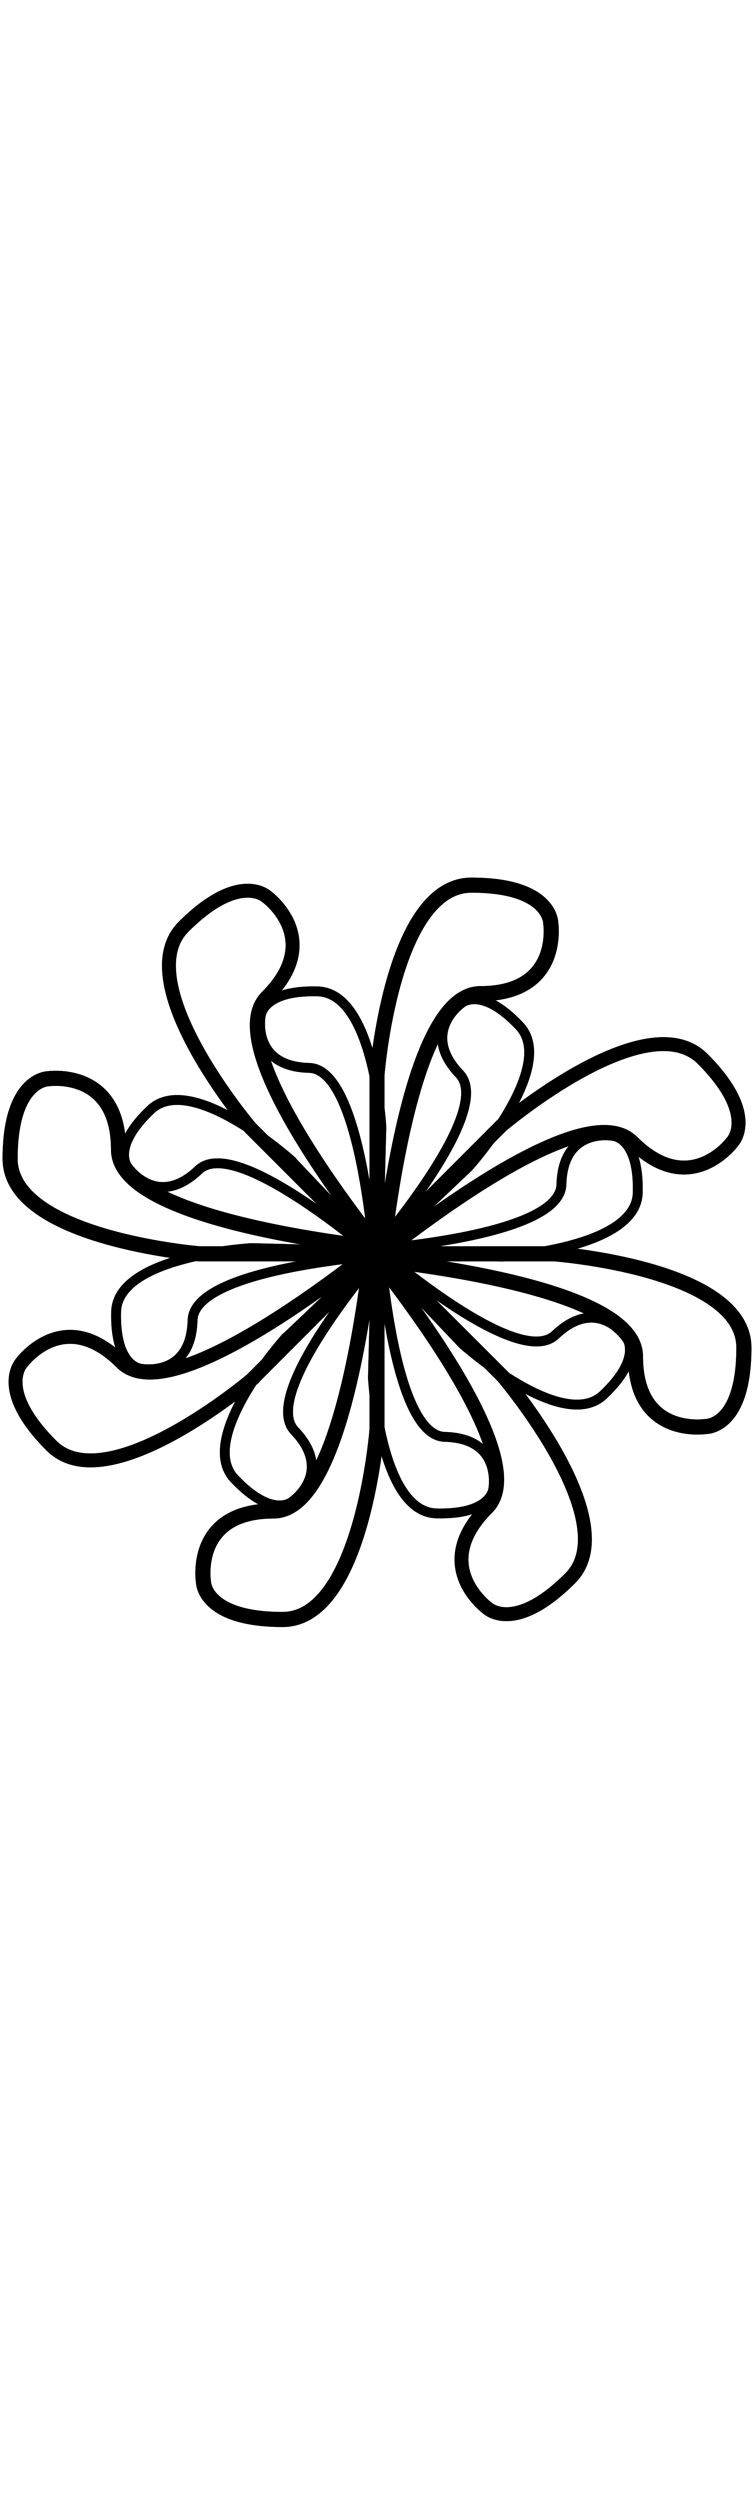 <svg id="Layer_1" data-name="Layer 1" xmlns="http://www.w3.org/2000/svg" viewBox="0 0 500 497" class="fleuron f11" width="150" style="stroke: currentColor; fill: currentColor; display: block; margin: 1rem auto;"><defs><style>.cls-1,.cls-2,.cls-3{fill:none;stroke:#000;stroke-miterlimit:10}.cls-1{stroke-width:10px}.cls-2{stroke-width:9.21px}.cls-3{stroke-width:6.51px}</style></defs><title>11</title><path class="cls-1" d="M250 132.3v156.5s14.6-210.2 68.6-210.2 46.6-46.8 46.6-46.8.2-25.1-52.6-25.1S250 132.2 250 132.2z"/><path class="cls-1" d="M250 367.8V211.2s-14.5 210.2-68.6 210.2-46.5 46.8-46.5 46.8-.3 25.1 52.5 25.1S250 367.7 250 367.7z"/><path class="cls-2" d="M332.6 166L221.9 276.8s159.3-138 197.5-99.9 66.2 0 66.2 0 17.6-17.8-19.7-55.1S332.6 166 332.6 166z"/><path class="cls-2" d="M167.4 333.9L278 223.2S118.8 361.2 80.6 323s-66.1 0-66.1 0-17.7 17.8 19.6 55.1S167.4 334 167.4 334z"/><path class="cls-1" d="M367.8 251H211.2s210.2 14 210.2 68 46.8 46.4 46.8 46.4 25.1.6 25.1-52.2S367.7 251 367.7 251z"/><path class="cls-1" d="M132.3 251h156.5S78.6 236 78.6 182 31.8 135 31.8 135s-25.1.2-25.1 53S132.2 251 132.2 251z"/><path class="cls-2" d="M333.9 332.7L223 222S361.2 381.2 323 419.4s0 66.2 0 66.2 17.8 17.7 55.1-19.6-44.3-133.3-44.3-133.3z"/><path class="cls-2" d="M166 167.5l110.7 110.7S138.7 119 177 80.7s0-66.2 0-66.2S159.1-3 121.8 34.2 166 167.5 166 167.5z"/><path class="cls-1" d="M250 132.3v156.5s14.6-210.2 68.6-210.2 46.6-46.8 46.6-46.8.2-25.1-52.6-25.1S250 132.2 250 132.2z"/><path class="cls-1" d="M250 367.8V211.2s-14.5 210.2-68.6 210.2-46.5 46.8-46.5 46.8-.3 25.1 52.5 25.1S250 367.7 250 367.7z"/><path class="cls-2" d="M332.6 166L221.9 276.8s159.3-138 197.5-99.9 66.2 0 66.2 0 17.6-17.8-19.7-55.1S332.6 166 332.6 166z"/><path class="cls-2" d="M167.4 333.9L278 223.2S118.8 361.2 80.6 323s-66.1 0-66.1 0-17.7 17.8 19.6 55.1S167.4 334 167.4 334z"/><path class="cls-1" d="M367.8 251H211.2s210.2 14 210.2 68 46.8 46.4 46.8 46.4 25.1.6 25.1-52.2S367.7 251 367.7 251z"/><path class="cls-1" d="M132.3 251h156.5S78.6 236 78.6 182 31.8 135 31.8 135s-25.1.2-25.1 53S132.2 251 132.2 251z"/><path class="cls-2" d="M333.9 332.7L223 222S361.2 381.2 323 419.4s0 66.2 0 66.2 17.8 17.7 55.1-19.6-44.3-133.3-44.3-133.3z"/><path class="cls-2" d="M166 167.5l110.7 110.7S138.7 119 177 80.7s0-66.2 0-66.2S159.1-3 121.8 34.2 166 167.5 166 167.5z"/><path class="cls-3" d="M193.2 189.3l76.1 80.2s-110-100.4-137.6-74.1S85 194 85 194s-12.2-12.8 14.9-38.5 93.3 33.7 93.3 33.7z"/><path class="cls-3" d="M306.8 310.8l-76.2-80.2s110 100.4 137.7 74.1 46.7 1.2 46.7 1.2 12.2 13-14.9 38.6-93.3-33.7-93.3-33.7z"/><path class="cls-3" d="M166.8 247.2l110.6 2.8s-148.7 6.8-149.7 45-33.9 32.2-33.9 32.2-17.7-.6-16.8-37.8 89.8-42.2 89.8-42.2z"/><path class="cls-3" d="M333.1 252.8l-110.5-2.9s148.7-6.7 149.7-44.9 33.9-32.2 33.9-32.2 17.7.5 16.7 37.8-89.8 42.2-89.8 42.2z"/><path class="cls-3" d="M189.3 306.9l80.2-76.2s-100.4 110-74.1 137.6S194 415 194 415s-12.8 12.2-38.5-14.9 33.7-93.2 33.7-93.2z"/><path class="cls-3" d="M310.8 193.3l-80.2 76.1s100.4-110 74.1-137.6 1.2-46.8 1.2-46.8 13-12.1 38.6 15-33.7 93.3-33.7 93.3z"/><path class="cls-3" d="M247.3 333.2l2.8-110.6S257 371.4 295 372.3s32.2 34 32.2 34-.5 17.6-37.8 16.7-42.1-89.8-42.1-89.8z"/><path class="cls-3" d="M252.9 166.9L250 277.5s-6.8-148.8-45-149.7-32.2-34-32.2-34 .6-17.7 37.9-16.7 42.2 89.8 42.2 89.8z"/><path class="cls-3" d="M193.2 189.3l76.1 80.2s-110-100.4-137.6-74.1S85 194 85 194s-12.2-12.8 14.9-38.5 93.3 33.7 93.3 33.7z"/><path class="cls-3" d="M306.8 310.8l-76.2-80.2s110 100.4 137.7 74.1 46.7 1.2 46.7 1.2 12.2 13-14.9 38.6-93.3-33.7-93.3-33.7z"/><path class="cls-3" d="M166.8 247.2l110.6 2.8s-148.7 6.8-149.7 45-33.9 32.2-33.9 32.2-17.7-.6-16.8-37.8 89.8-42.2 89.8-42.2z"/><path class="cls-3" d="M333.1 252.8l-110.5-2.9s148.7-6.7 149.7-44.9 33.9-32.2 33.9-32.2 17.7.5 16.7 37.8-89.8 42.2-89.8 42.2z"/><path class="cls-3" d="M189.3 306.9l80.2-76.2s-100.4 110-74.1 137.6S194 415 194 415s-12.8 12.2-38.5-14.9 33.7-93.2 33.7-93.2z"/><path class="cls-3" d="M310.8 193.3l-80.2 76.1s100.4-110 74.1-137.6 1.2-46.8 1.2-46.8 13-12.1 38.6 15-33.7 93.3-33.7 93.3z"/><path class="cls-3" d="M247.3 333.2l2.8-110.6S257 371.4 295 372.3s32.2 34 32.2 34-.5 17.6-37.8 16.7-42.1-89.8-42.1-89.8z"/><path class="cls-3" d="M252.9 166.9L250 277.5s-6.8-148.8-45-149.7-32.2-34-32.2-34 .6-17.7 37.9-16.7 42.2 89.8 42.2 89.8z"/></svg>